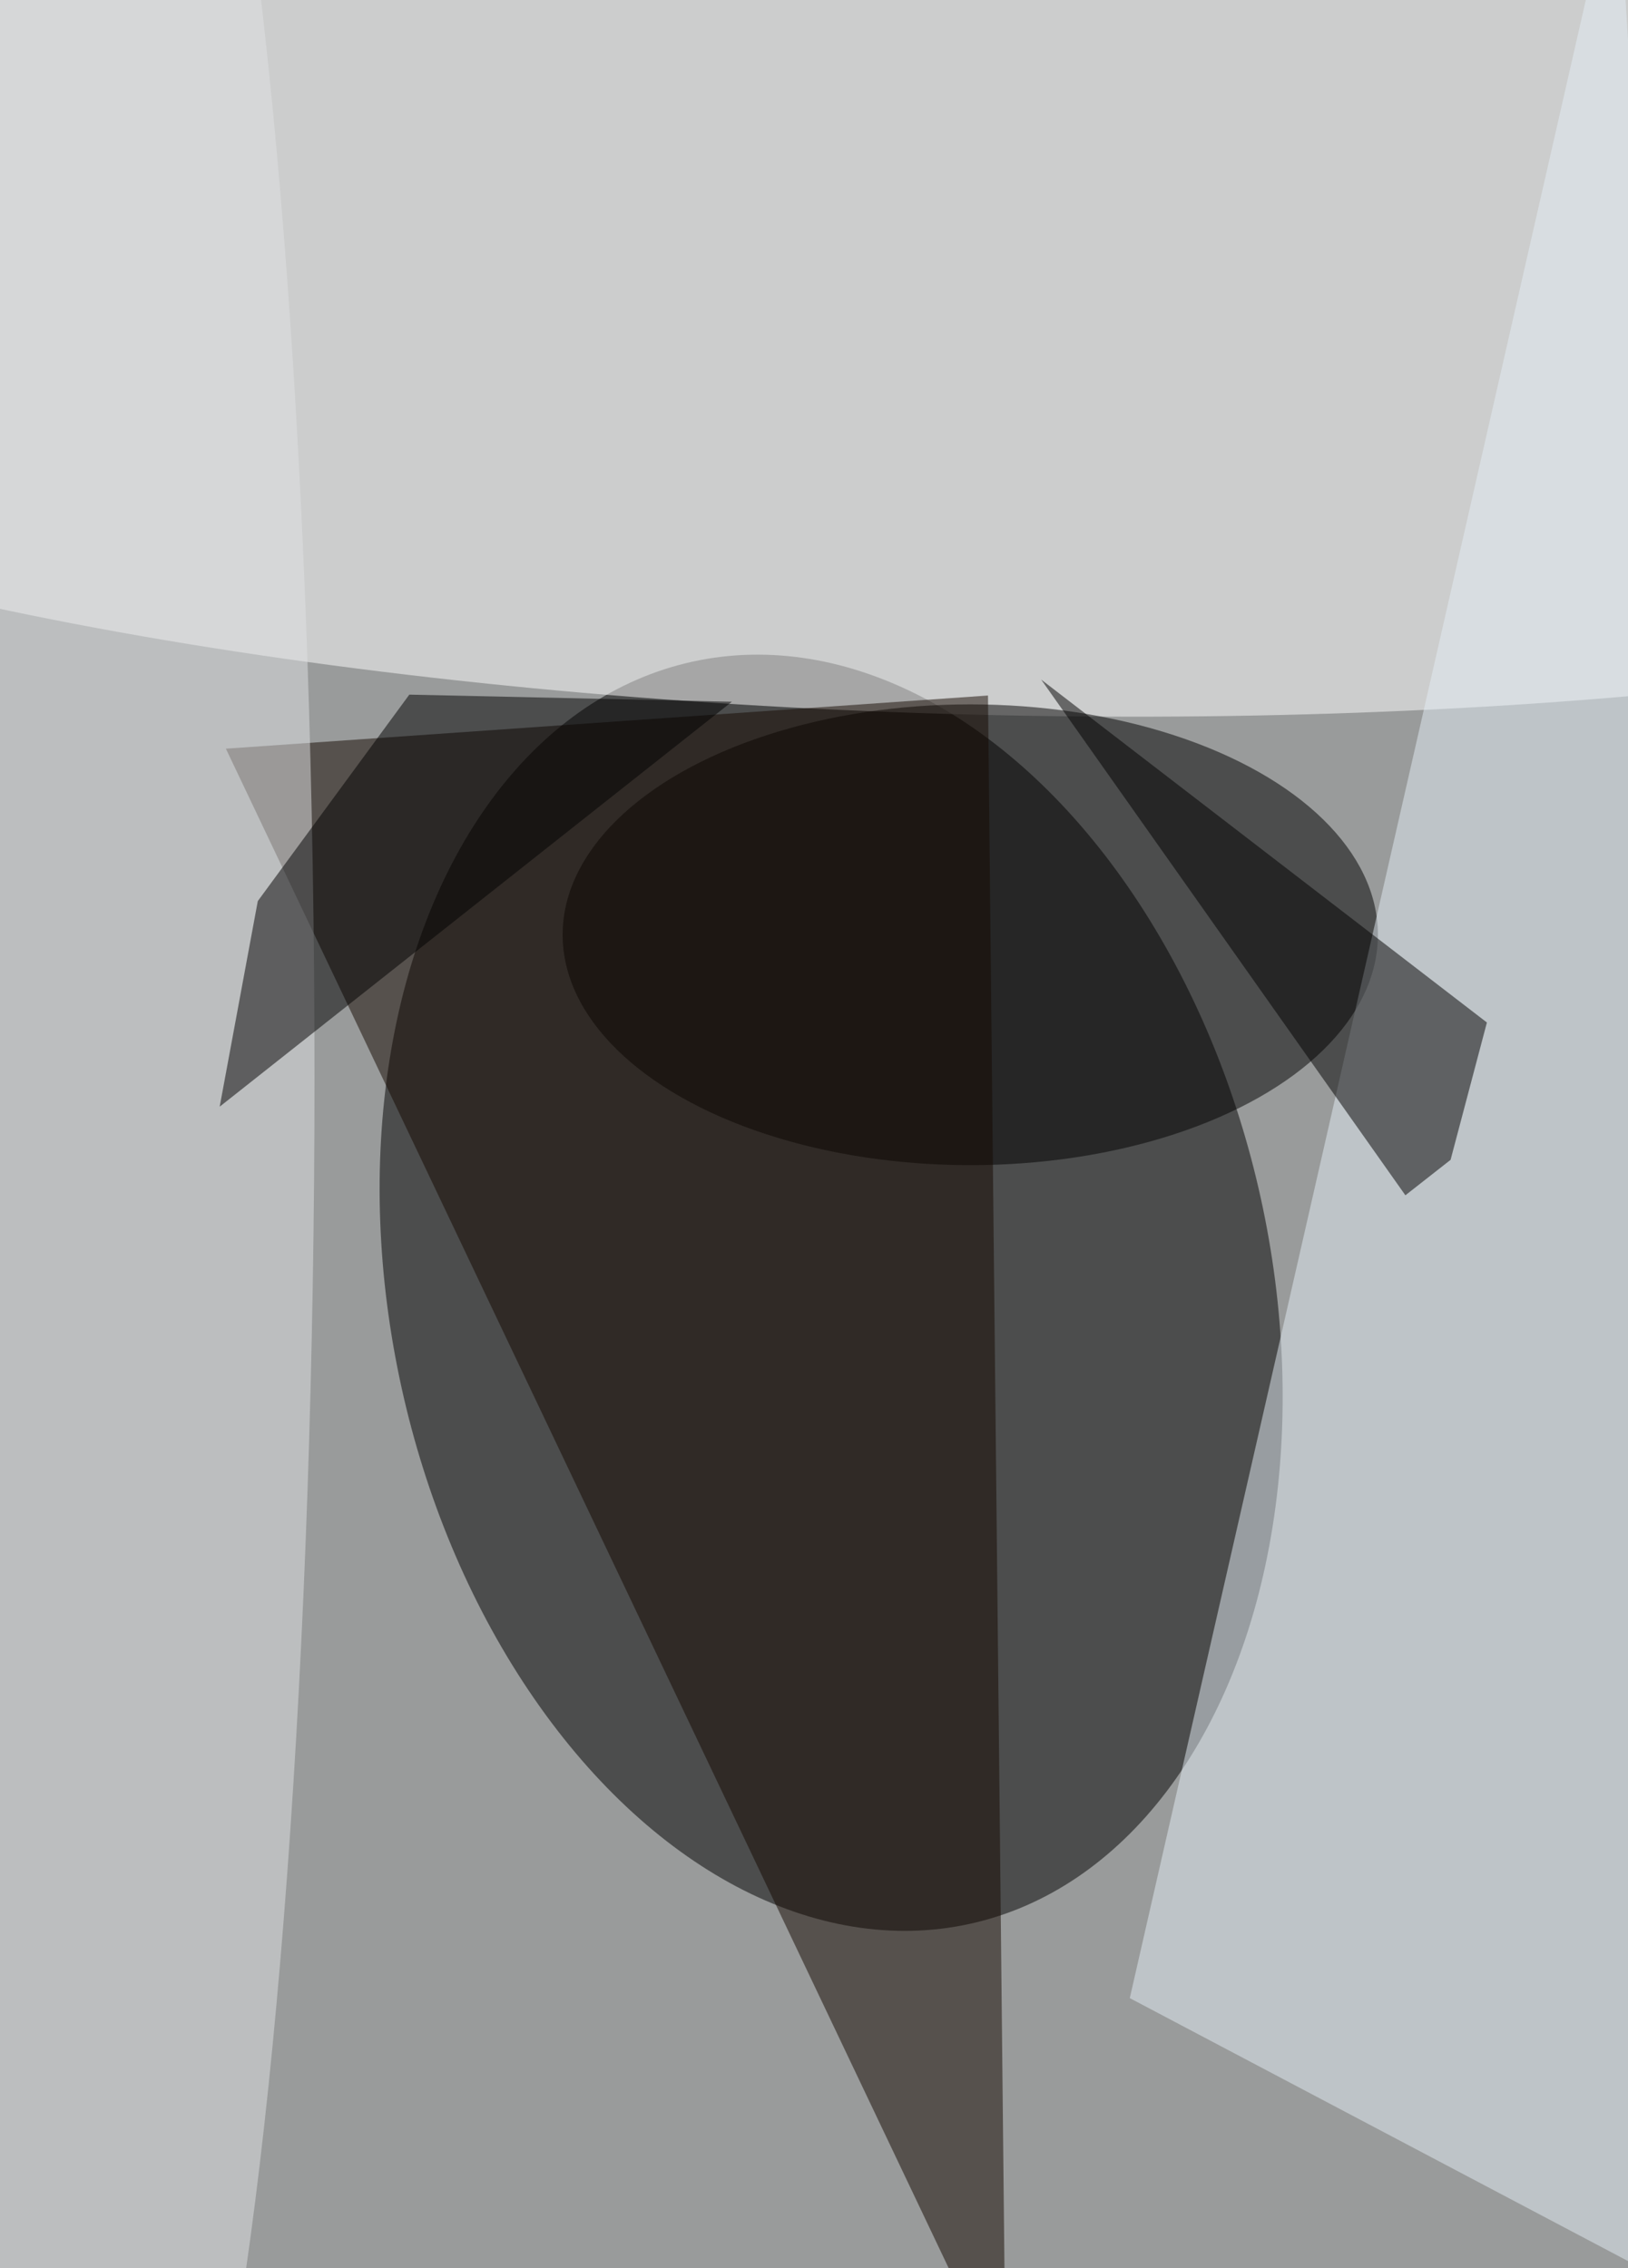 <svg xmlns='http://www.w3.org/2000/svg' viewBox='0 0 300 418'><defs/><filter id='prefix__a'><feGaussianBlur stdDeviation='12'/></filter><rect width='100%' height='100%' fill='#999b9b'/><g filter='url(#prefix__a)'><g fill-opacity='.5' transform='translate(.8 .8) scale(1.633)'><ellipse rx='1' ry='1' transform='matrix(-15.654 -71.219 48.487 -10.658 93.3 145.4)'/><ellipse fill='white' rx='1' ry='1' transform='rotate(-178.3 54 16.6) scale(181.621 45.294)'/><ellipse cx='109' cy='105' rx='46' ry='26'/><path fill='#140800' d='M25 84l86-6 2 191z'/><path fill='#e5eff6' d='M199 263l-72-38 55-241z'/><ellipse cx='12' cy='121' fill='#e1e3e5' rx='23' ry='180'/><path d='M167.3 114.9l-4.1 15.5-5.1 4L117 76.2zM82.1 78.7l-36.4-.8-17.1 23.3-4.3 23.2z'/></g></g></svg>
